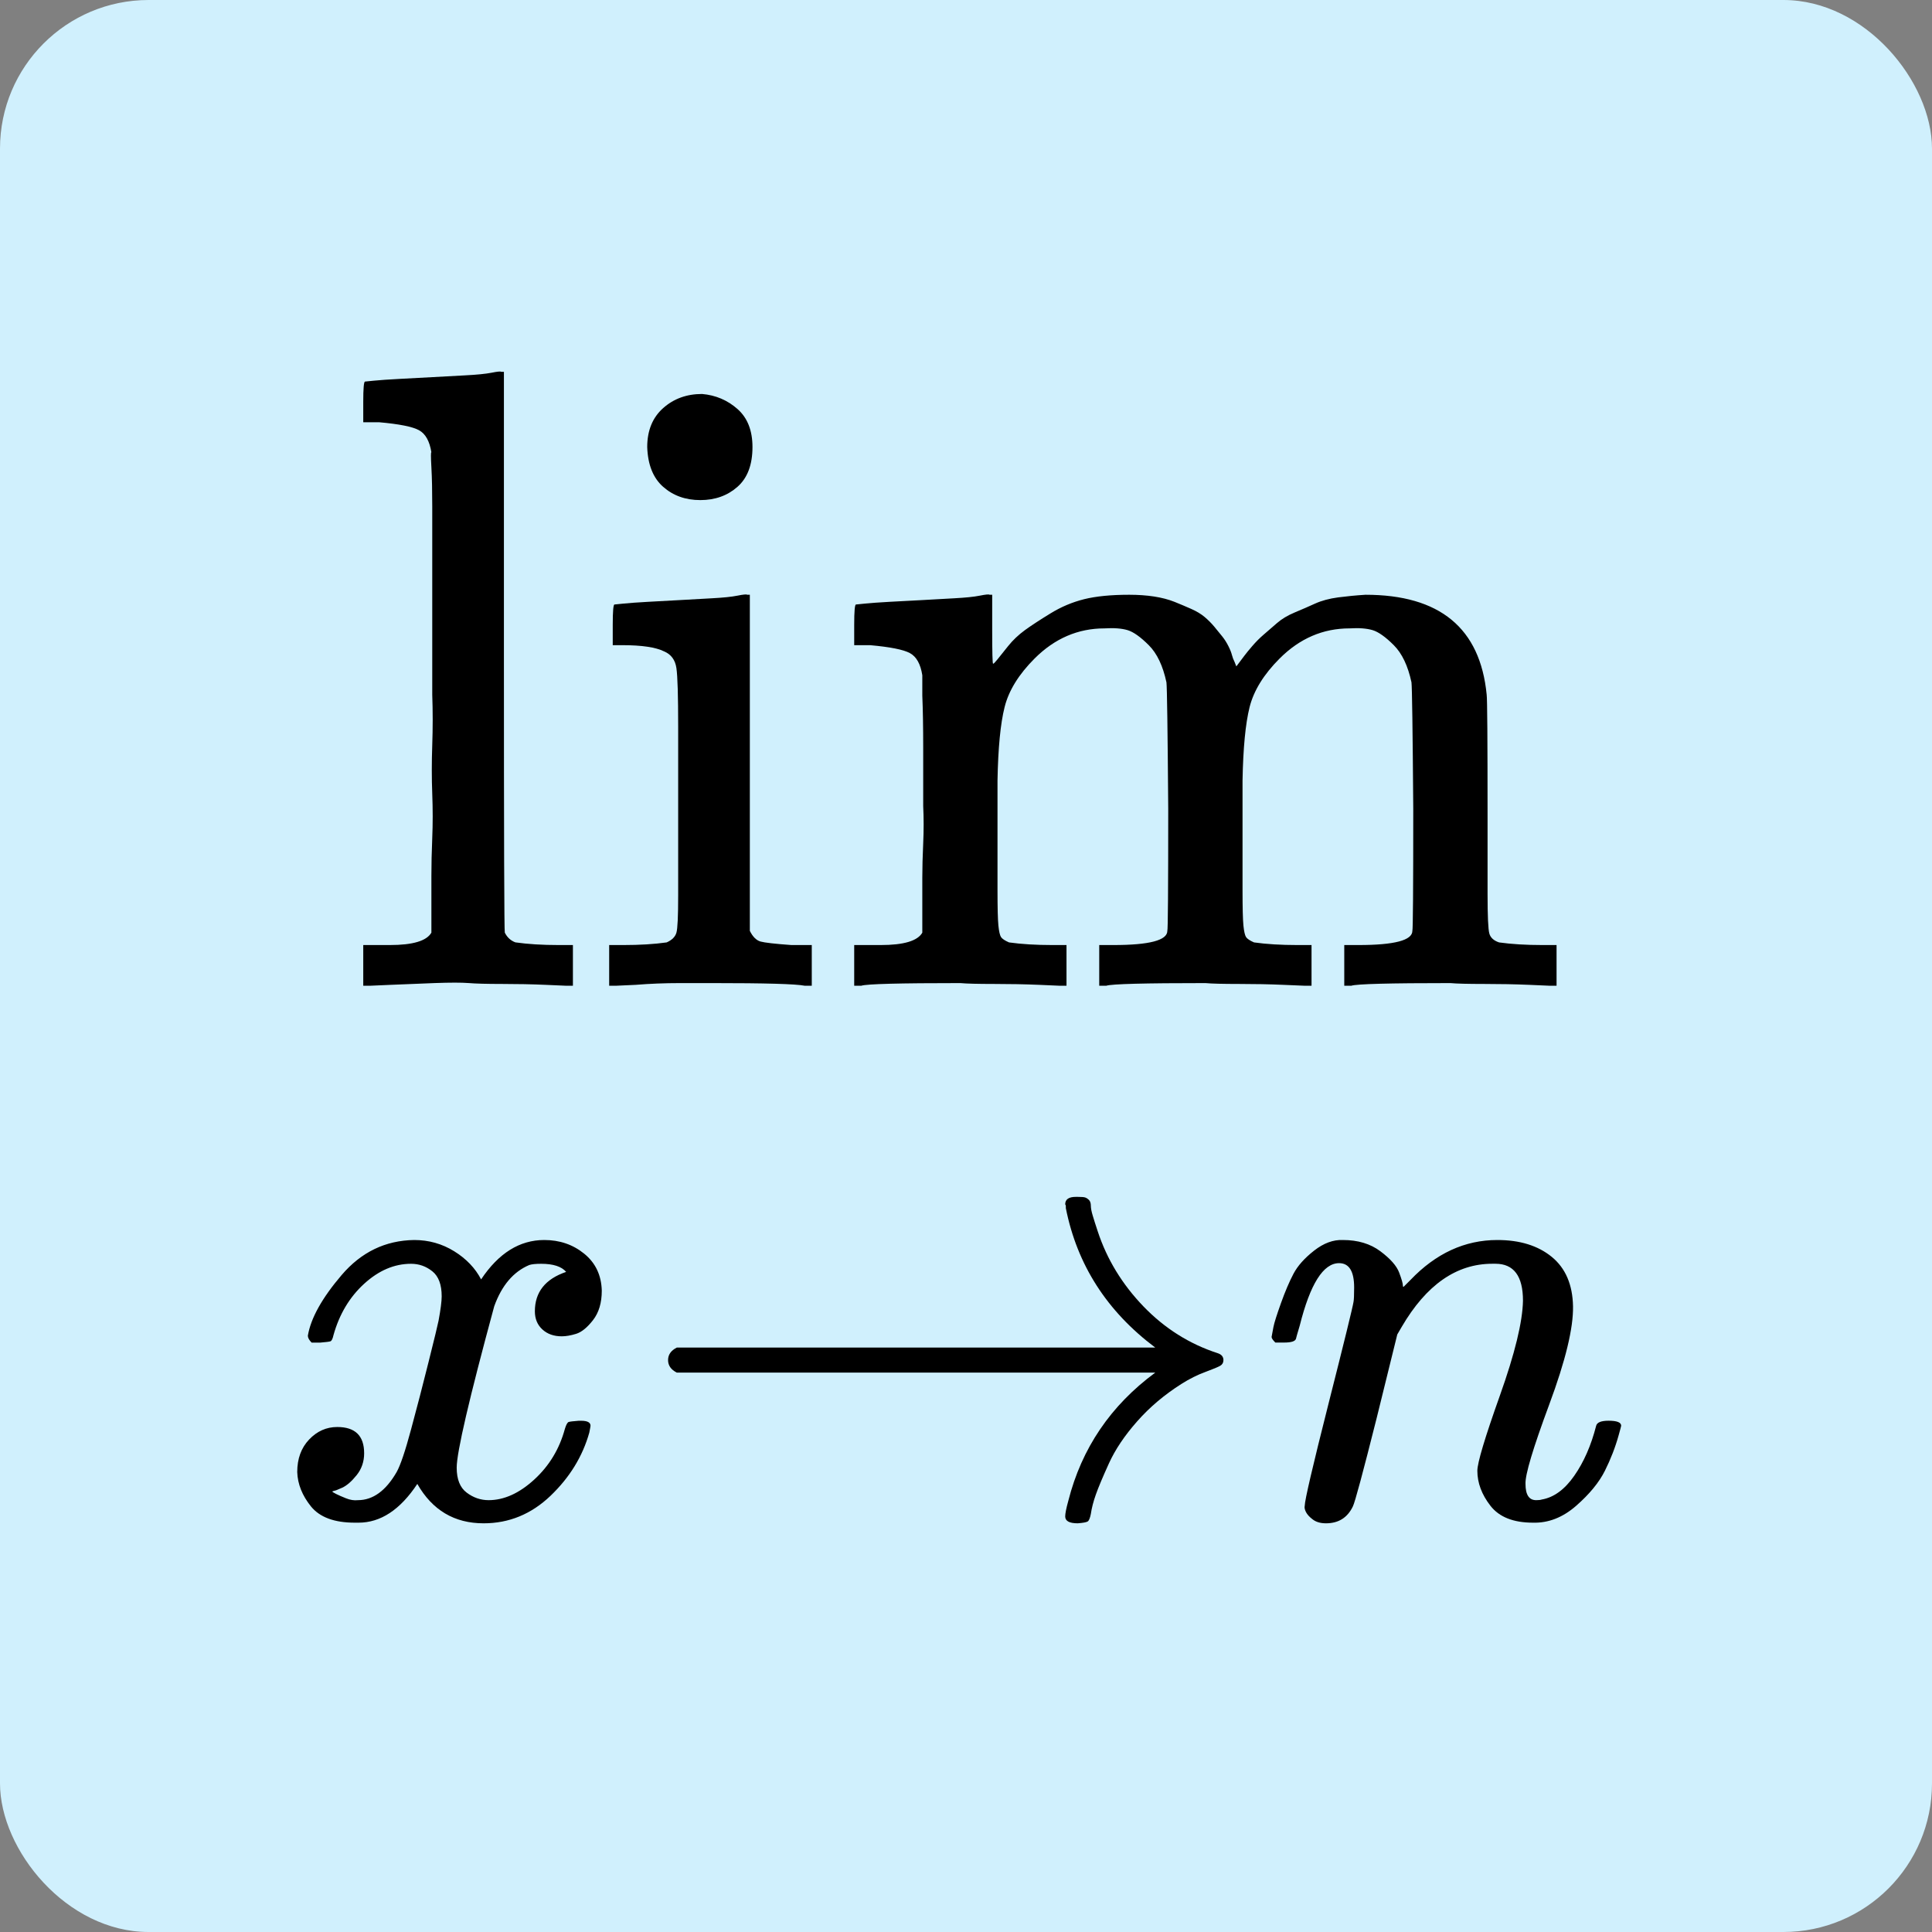 <svg width="52" height="52" viewBox="0 0 52 52" fill="none" xmlns="http://www.w3.org/2000/svg">
<rect x="0" y="0" width="52" height="52" fill="#808080" stroke="none"/>
<g clip-path="url(#clip0_285_6026)">
<path d="M52 0H0V52H52V0Z" fill="#D0F0FD"/>
<path d="M10.158 25.436H10.492C11.111 25.436 11.484 25.325 11.611 25.102V24.912C11.611 24.769 11.611 24.587 11.611 24.364C11.611 24.142 11.611 23.88 11.611 23.579C11.611 23.277 11.618 22.936 11.634 22.555C11.65 22.174 11.65 21.777 11.634 21.364C11.618 20.952 11.618 20.515 11.634 20.055C11.65 19.595 11.65 19.142 11.634 18.698C11.634 18.111 11.634 17.492 11.634 16.841C11.634 16.19 11.634 15.595 11.634 15.055C11.634 14.516 11.634 14.04 11.634 13.627C11.634 13.214 11.627 12.865 11.611 12.579C11.595 12.293 11.595 12.159 11.611 12.175C11.563 11.873 11.452 11.675 11.277 11.579C11.103 11.484 10.746 11.413 10.206 11.365H9.777V10.817C9.777 10.452 9.793 10.27 9.825 10.27L10.063 10.246C10.222 10.23 10.452 10.214 10.754 10.198C11.055 10.183 11.349 10.167 11.634 10.151C11.904 10.135 12.198 10.119 12.515 10.103C12.833 10.087 13.071 10.063 13.23 10.032C13.388 10 13.476 9.992 13.491 10.008H13.563V17.508C13.563 22.539 13.571 25.071 13.587 25.102C13.65 25.229 13.745 25.317 13.872 25.364C14.206 25.412 14.595 25.436 15.039 25.436H15.42V26.531H15.229L14.682 26.507C14.317 26.491 13.928 26.483 13.515 26.483C13.103 26.483 12.801 26.475 12.611 26.459C12.42 26.444 12.118 26.444 11.706 26.459C11.293 26.475 10.896 26.491 10.515 26.507L9.968 26.531H9.777V25.436H10.158Z" fill="black"/>
<path d="M17.42 12.032C17.42 11.588 17.563 11.238 17.849 10.984C18.134 10.73 18.484 10.604 18.896 10.604C19.261 10.635 19.579 10.77 19.849 11.008C20.119 11.246 20.253 11.588 20.253 12.032C20.253 12.508 20.119 12.865 19.849 13.103C19.579 13.341 19.245 13.46 18.849 13.46C18.452 13.46 18.119 13.341 17.849 13.103C17.579 12.865 17.436 12.508 17.42 12.032ZM21.658 26.531C21.42 26.483 20.595 26.46 19.182 26.46C19.008 26.46 18.714 26.46 18.301 26.46C17.889 26.46 17.492 26.476 17.111 26.507L16.587 26.531H16.396V25.436H16.777C17.222 25.436 17.611 25.412 17.944 25.365C18.087 25.301 18.174 25.214 18.206 25.103C18.238 24.992 18.253 24.658 18.253 24.103V21.651V19.555C18.253 18.73 18.238 18.206 18.206 17.984C18.174 17.762 18.063 17.611 17.873 17.532C17.65 17.421 17.277 17.365 16.754 17.365H16.492V16.817C16.492 16.452 16.508 16.27 16.539 16.27L16.777 16.246C16.936 16.23 17.158 16.214 17.444 16.198C17.73 16.183 18.015 16.167 18.301 16.151C18.571 16.135 18.857 16.119 19.158 16.103C19.46 16.087 19.69 16.064 19.849 16.032C20.007 16 20.095 15.992 20.111 16.008H20.182V25.055C20.261 25.214 20.357 25.309 20.468 25.341C20.579 25.372 20.857 25.404 21.301 25.436H21.849V26.531H21.658Z" fill="black"/>
<path d="M23.372 25.436H23.705C24.324 25.436 24.697 25.325 24.824 25.103V24.912C24.824 24.769 24.824 24.587 24.824 24.365C24.824 24.142 24.824 23.896 24.824 23.627C24.824 23.357 24.832 23.047 24.848 22.698C24.864 22.349 24.864 22.015 24.848 21.698C24.848 21.206 24.848 20.682 24.848 20.127C24.848 19.571 24.84 19.103 24.824 18.722V18.174C24.777 17.873 24.666 17.674 24.491 17.579C24.317 17.484 23.959 17.413 23.42 17.365H22.991V16.817C22.991 16.452 23.007 16.27 23.039 16.27L23.277 16.246C23.436 16.23 23.658 16.214 23.944 16.198C24.229 16.183 24.523 16.167 24.824 16.151C25.094 16.135 25.38 16.119 25.681 16.103C25.983 16.087 26.213 16.064 26.372 16.032C26.531 16 26.618 15.992 26.634 16.008H26.705V16.96C26.705 17.563 26.713 17.865 26.729 17.865C26.745 17.865 26.785 17.825 26.848 17.746C26.912 17.667 27.007 17.547 27.134 17.389C27.261 17.23 27.412 17.087 27.586 16.96C27.761 16.833 27.991 16.683 28.277 16.508C28.562 16.333 28.864 16.206 29.181 16.127C29.499 16.048 29.904 16.008 30.395 16.008C30.634 16.008 30.856 16.024 31.062 16.055C31.268 16.087 31.451 16.135 31.61 16.198C31.768 16.262 31.919 16.325 32.062 16.389C32.205 16.452 32.324 16.524 32.419 16.603C32.514 16.683 32.602 16.77 32.681 16.865C32.761 16.96 32.832 17.048 32.895 17.127C32.959 17.206 33.014 17.294 33.062 17.389C33.11 17.484 33.141 17.563 33.157 17.627C33.173 17.69 33.197 17.754 33.229 17.817L33.276 17.936L33.348 17.841C33.395 17.778 33.443 17.714 33.491 17.651C33.538 17.587 33.61 17.5 33.705 17.389C33.8 17.278 33.903 17.174 34.014 17.079C34.126 16.984 34.245 16.881 34.371 16.77C34.498 16.659 34.657 16.564 34.848 16.484C35.038 16.405 35.221 16.325 35.395 16.246C35.57 16.167 35.776 16.111 36.014 16.079C36.252 16.048 36.498 16.024 36.752 16.008C38.752 16.008 39.84 16.905 40.014 18.698C40.03 18.809 40.038 19.913 40.038 22.008V24.055C40.038 24.658 40.054 25.015 40.086 25.127C40.117 25.238 40.205 25.317 40.347 25.365C40.681 25.412 41.07 25.436 41.514 25.436H41.895V26.531H41.704L41.157 26.507C40.776 26.491 40.371 26.483 39.943 26.483C39.514 26.483 39.212 26.476 39.038 26.46C37.403 26.46 36.514 26.483 36.371 26.531H36.181V25.436H36.562C37.53 25.436 38.014 25.309 38.014 25.055C38.03 25.023 38.038 23.928 38.038 21.77C38.022 19.627 38.006 18.492 37.99 18.365C37.895 17.921 37.736 17.587 37.514 17.365C37.292 17.143 37.102 17.008 36.943 16.96C36.784 16.913 36.578 16.897 36.324 16.913C35.609 16.913 34.983 17.183 34.443 17.722C34.014 18.151 33.745 18.587 33.633 19.032C33.522 19.476 33.459 20.135 33.443 21.008V22.531V23.96C33.443 24.436 33.451 24.753 33.467 24.912C33.483 25.071 33.507 25.174 33.538 25.222C33.57 25.269 33.641 25.317 33.752 25.365C34.086 25.412 34.475 25.436 34.919 25.436H35.3V26.531H35.11L34.538 26.507C34.173 26.491 33.776 26.483 33.348 26.483C32.919 26.483 32.618 26.476 32.443 26.46C30.808 26.46 29.919 26.483 29.776 26.531H29.586V25.436H29.967C30.935 25.436 31.419 25.309 31.419 25.055C31.435 25.023 31.443 23.928 31.443 21.77C31.427 19.627 31.411 18.492 31.395 18.365C31.3 17.921 31.142 17.587 30.919 17.365C30.697 17.143 30.507 17.008 30.348 16.96C30.189 16.913 29.983 16.897 29.729 16.913C29.015 16.913 28.388 17.183 27.848 17.722C27.419 18.151 27.15 18.587 27.039 19.032C26.927 19.476 26.864 20.135 26.848 21.008V22.531V23.96C26.848 24.436 26.856 24.753 26.872 24.912C26.888 25.071 26.912 25.174 26.943 25.222C26.975 25.269 27.047 25.317 27.158 25.365C27.491 25.412 27.88 25.436 28.324 25.436H28.705V26.531H28.515L27.967 26.507C27.586 26.491 27.181 26.483 26.753 26.483C26.324 26.483 26.023 26.476 25.848 26.46C24.213 26.46 23.325 26.483 23.182 26.531H22.991V25.436H23.372Z" fill="black"/>
<path d="M8.286 35.95C8.365 35.479 8.668 34.935 9.195 34.318C9.723 33.7 10.373 33.386 11.148 33.375C11.54 33.375 11.899 33.476 12.225 33.678C12.55 33.88 12.792 34.133 12.949 34.435C13.42 33.728 13.987 33.375 14.649 33.375C15.064 33.375 15.423 33.498 15.726 33.745C16.029 33.992 16.186 34.323 16.197 34.738C16.197 35.064 16.119 35.328 15.962 35.53C15.805 35.732 15.653 35.855 15.507 35.9C15.361 35.945 15.232 35.967 15.12 35.967C14.907 35.967 14.733 35.906 14.598 35.782C14.464 35.659 14.396 35.496 14.396 35.294C14.396 34.778 14.677 34.424 15.238 34.233C15.114 34.088 14.89 34.015 14.565 34.015C14.419 34.015 14.312 34.026 14.245 34.048C13.818 34.228 13.504 34.598 13.302 35.159C12.629 37.639 12.292 39.087 12.292 39.502C12.292 39.816 12.382 40.041 12.562 40.175C12.741 40.31 12.938 40.377 13.151 40.377C13.566 40.377 13.976 40.192 14.38 39.822C14.784 39.452 15.058 38.997 15.204 38.458C15.238 38.346 15.272 38.285 15.305 38.273C15.339 38.262 15.429 38.251 15.575 38.24H15.642C15.81 38.24 15.894 38.285 15.894 38.374C15.894 38.386 15.883 38.447 15.861 38.559C15.681 39.199 15.333 39.766 14.817 40.26C14.301 40.753 13.701 41 13.016 41C12.23 41 11.636 40.647 11.232 39.94C10.772 40.635 10.244 40.983 9.65 40.983H9.549C8.999 40.983 8.606 40.837 8.37 40.546C8.135 40.254 8.011 39.945 8 39.62C8 39.261 8.107 38.969 8.32 38.745C8.533 38.52 8.786 38.408 9.077 38.408C9.56 38.408 9.801 38.644 9.801 39.115C9.801 39.339 9.734 39.536 9.599 39.704C9.464 39.872 9.335 39.984 9.212 40.041C9.088 40.097 9.016 40.125 8.993 40.125L8.943 40.142C8.943 40.153 8.976 40.175 9.044 40.209C9.111 40.243 9.201 40.282 9.313 40.327C9.425 40.372 9.532 40.389 9.633 40.377C10.037 40.377 10.385 40.125 10.676 39.62C10.777 39.44 10.906 39.059 11.063 38.475C11.221 37.892 11.378 37.286 11.535 36.657C11.692 36.029 11.782 35.659 11.804 35.546C11.86 35.243 11.888 35.025 11.888 34.89C11.888 34.576 11.804 34.351 11.636 34.217C11.467 34.082 11.277 34.015 11.063 34.015C10.615 34.015 10.194 34.194 9.801 34.553C9.408 34.912 9.133 35.373 8.976 35.934C8.954 36.035 8.926 36.091 8.892 36.102C8.858 36.113 8.769 36.124 8.623 36.136H8.387C8.32 36.068 8.286 36.007 8.286 35.95Z" fill="black"/>
<path d="M17.981 36.826C17.981 36.826 17.981 36.753 17.981 36.607C17.981 36.461 18.06 36.349 18.217 36.27H31.094C29.792 35.294 28.99 34.043 28.687 32.517C28.687 32.506 28.687 32.489 28.687 32.466C28.687 32.444 28.681 32.427 28.67 32.416C28.67 32.281 28.765 32.214 28.956 32.214H29.007C29.108 32.214 29.175 32.219 29.209 32.231C29.242 32.242 29.276 32.264 29.31 32.298C29.343 32.332 29.36 32.382 29.36 32.45C29.36 32.517 29.377 32.607 29.411 32.719C29.444 32.831 29.489 32.971 29.545 33.14C29.792 33.892 30.202 34.565 30.774 35.16C31.346 35.754 32.014 36.175 32.777 36.422C32.878 36.456 32.929 36.517 32.929 36.607C32.929 36.675 32.901 36.725 32.844 36.759C32.788 36.792 32.654 36.848 32.441 36.927C32.227 37.005 32.014 37.112 31.801 37.247C31.341 37.538 30.942 37.875 30.606 38.257C30.269 38.638 30.017 39.014 29.848 39.385C29.68 39.755 29.562 40.035 29.495 40.226C29.427 40.417 29.383 40.591 29.36 40.748C29.338 40.86 29.31 40.928 29.276 40.95C29.242 40.972 29.153 40.989 29.007 41C28.782 41 28.67 40.939 28.67 40.815C28.67 40.737 28.698 40.596 28.754 40.394C29.113 38.98 29.893 37.83 31.094 36.944H18.217C18.06 36.865 17.981 36.753 17.981 36.607V36.826Z" fill="black"/>
<path d="M34.225 35.984C34.236 35.917 34.253 35.827 34.275 35.715C34.297 35.602 34.365 35.389 34.477 35.075C34.589 34.761 34.702 34.497 34.814 34.284C34.926 34.071 35.111 33.863 35.369 33.661C35.627 33.459 35.885 33.364 36.144 33.375C36.547 33.375 36.884 33.476 37.153 33.678C37.423 33.88 37.591 34.071 37.658 34.25C37.726 34.43 37.759 34.548 37.759 34.604C37.759 34.626 37.765 34.637 37.776 34.637L37.961 34.452C38.646 33.734 39.426 33.375 40.301 33.375C40.907 33.375 41.395 33.526 41.766 33.829C42.136 34.132 42.327 34.576 42.338 35.159C42.349 35.743 42.136 36.624 41.698 37.802C41.261 38.98 41.047 39.693 41.059 39.94C41.059 40.231 41.154 40.377 41.345 40.377C41.412 40.377 41.462 40.372 41.496 40.36C41.822 40.304 42.113 40.091 42.371 39.721C42.63 39.35 42.826 38.902 42.961 38.374C42.983 38.284 43.095 38.239 43.297 38.239C43.522 38.239 43.634 38.284 43.634 38.374C43.634 38.385 43.611 38.469 43.567 38.627C43.477 38.952 43.353 39.272 43.196 39.586C43.039 39.9 42.781 40.215 42.422 40.529C42.063 40.843 41.676 40.994 41.261 40.983C40.733 40.983 40.352 40.832 40.116 40.529C39.88 40.226 39.763 39.911 39.763 39.586C39.763 39.373 39.964 38.7 40.368 37.566C40.772 36.433 40.98 35.58 40.991 35.008C40.991 34.346 40.744 34.014 40.251 34.014H40.166C39.201 34.014 38.388 34.581 37.726 35.715L37.608 35.917L37.052 38.172C36.682 39.642 36.469 40.433 36.413 40.545C36.267 40.849 36.026 41 35.689 41C35.543 41 35.425 40.966 35.336 40.899C35.246 40.832 35.184 40.764 35.15 40.697C35.117 40.63 35.105 40.574 35.117 40.529C35.117 40.383 35.33 39.468 35.756 37.785C36.183 36.102 36.407 35.187 36.43 35.041C36.441 34.985 36.447 34.856 36.447 34.654C36.447 34.217 36.312 33.998 36.042 33.998C35.616 33.998 35.263 34.559 34.982 35.681C34.915 35.905 34.881 36.023 34.881 36.034C34.859 36.102 34.752 36.135 34.561 36.135H34.326C34.258 36.068 34.225 36.018 34.225 35.984Z" fill="black"/>
</g>
<defs>
<clipPath id="clip0_285_6026">
<rect width="52" height="52" rx="4" fill="white"/>
</clipPath>
</defs>
</svg>
